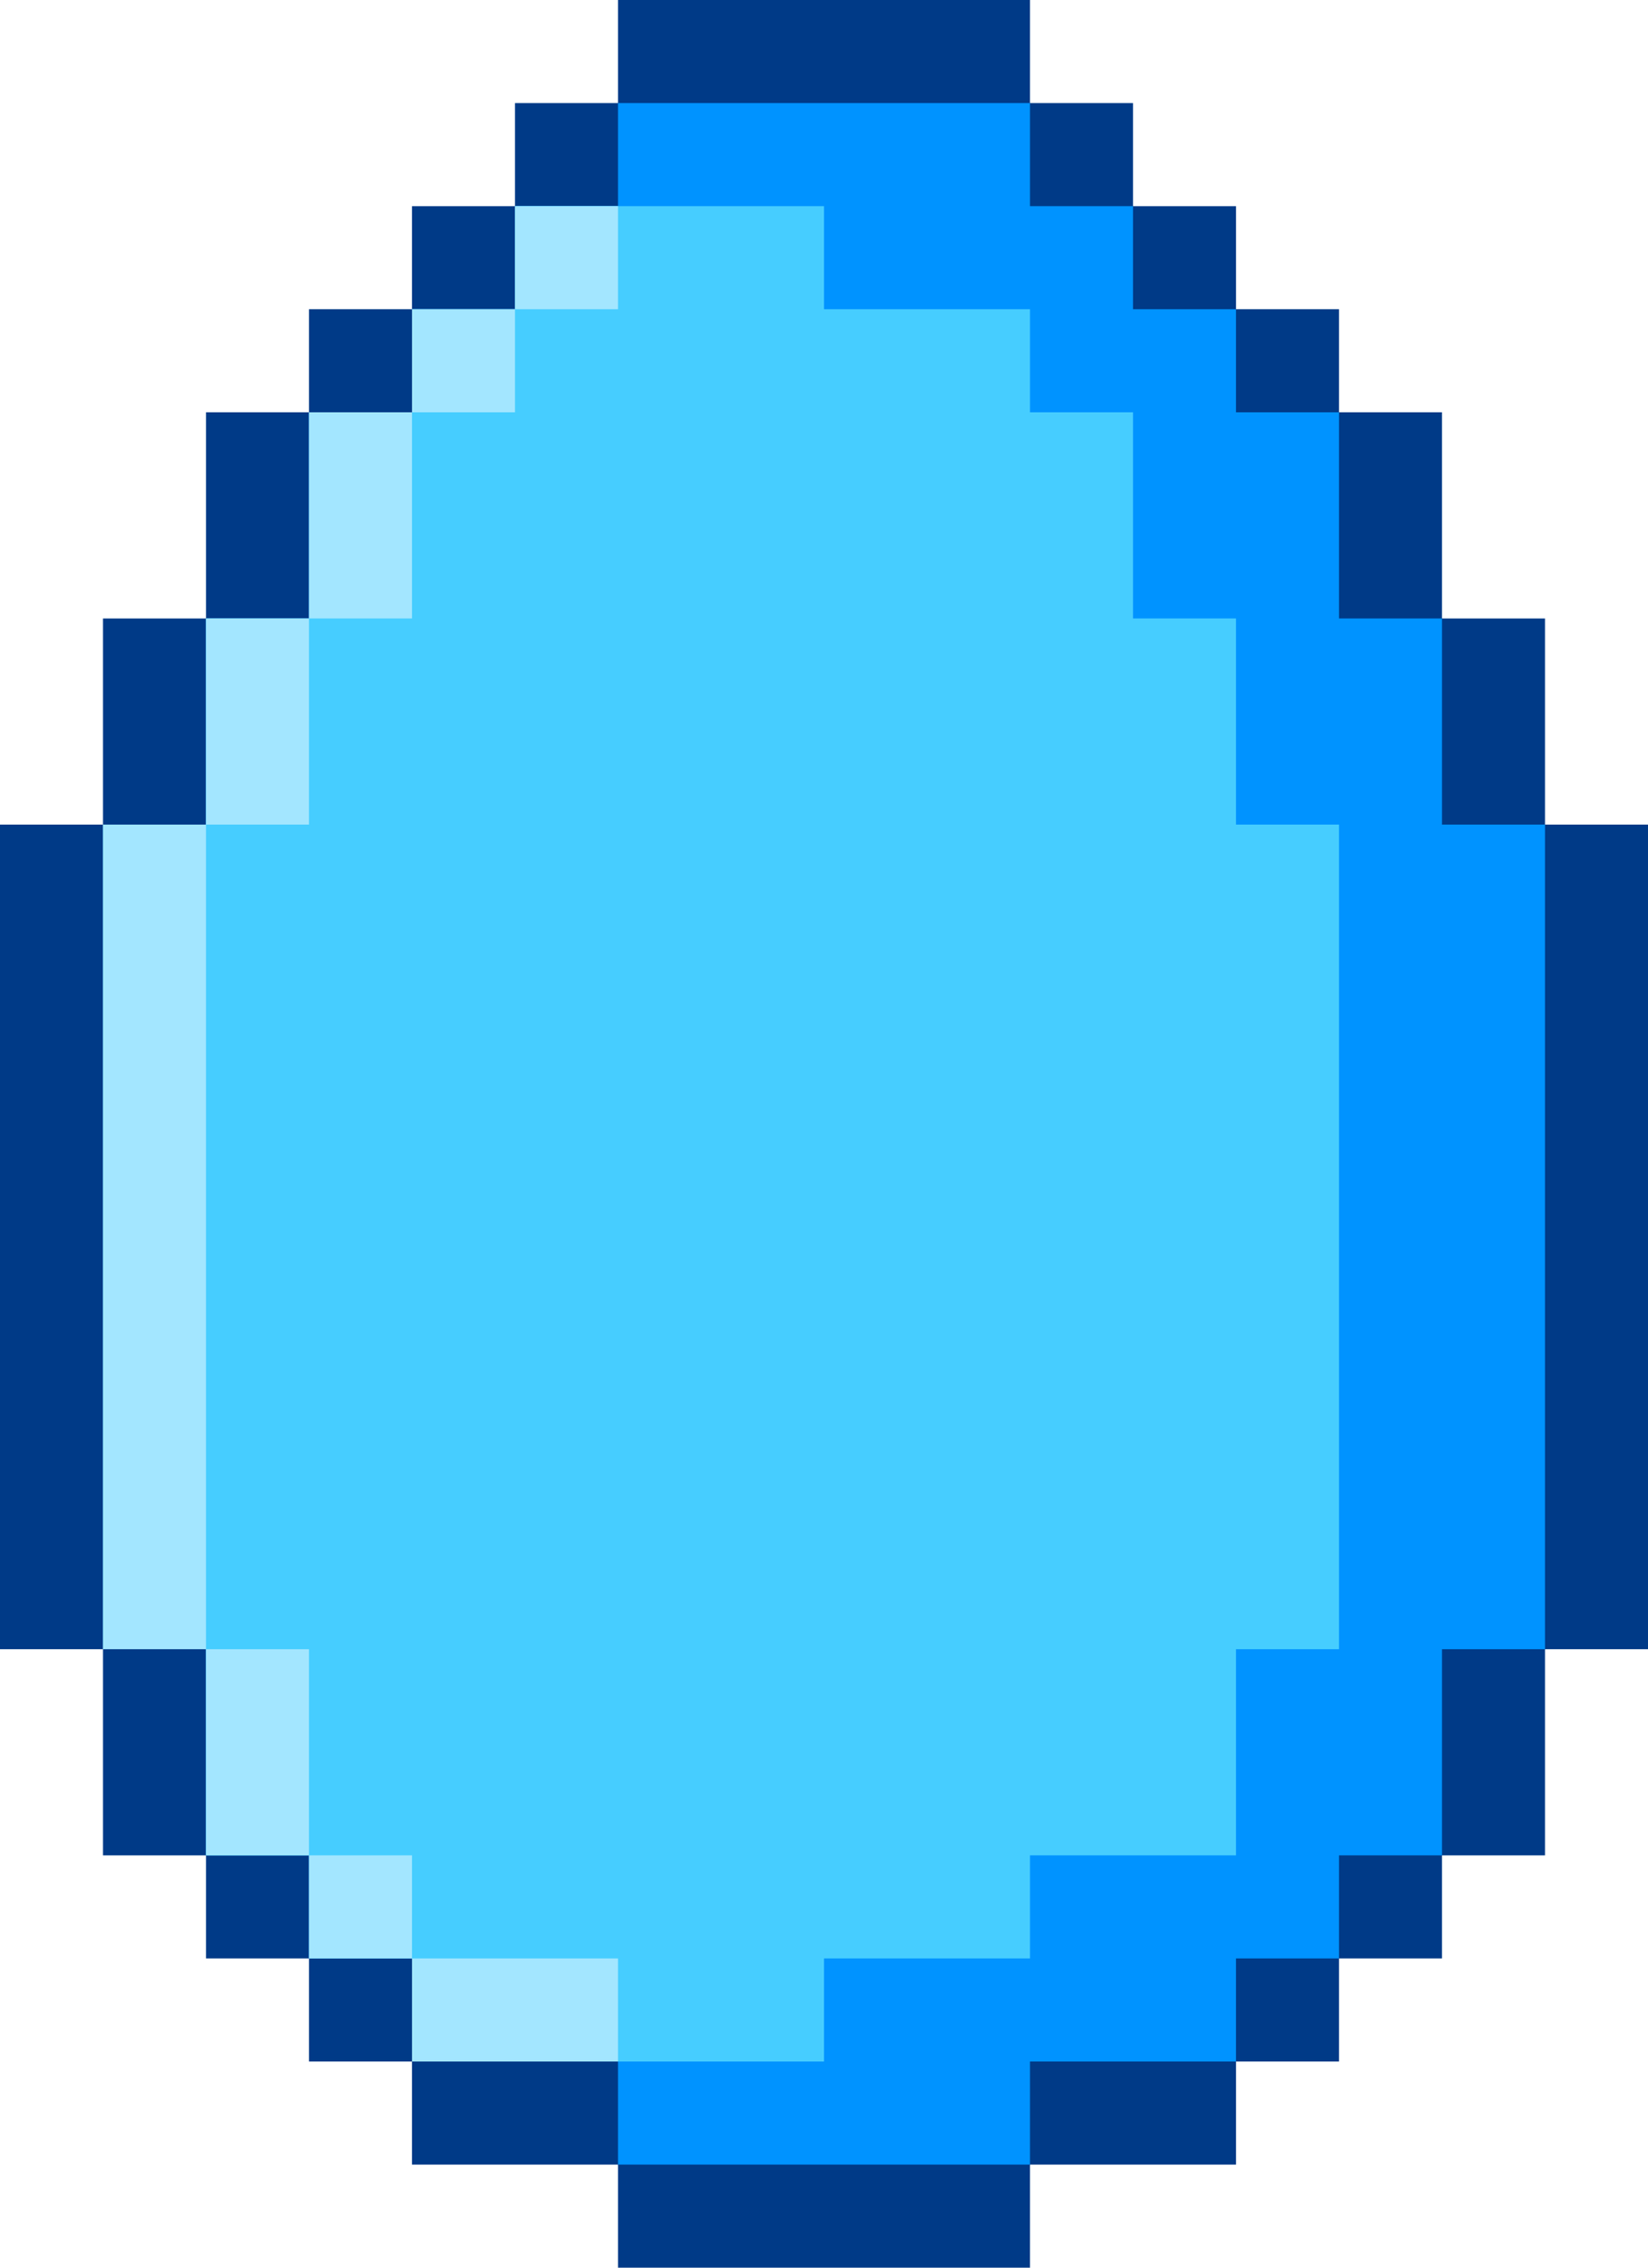<svg xmlns="http://www.w3.org/2000/svg" viewBox="0 0 16 22"><path d="M1 8V6h1V4h1V3h1V2h1V1h1V0h4v1h1v1h1v1h1v1h1v2h1v2h1v8h-1v2h-1v1h-1v1h-1v1h-2v1H6v-1H4v-1H3v-1H2v-1H1v-2H0V8h1z" fill="#003a87"/><path d="M2 8V6h1V4h1V3h1V2h1V1h4v1h1v1h1v1h1v2h1v2h1v8h-1v2h-1v1h-1v1h-2v1H6v-1H4v-1H3v-1H2v-2H1V8h1z" fill="#0093ff"/><path d="M2 8V6h1V4h1V3h1V2h3v1h2v1h1v2h1v2h1v8h-1v2h-2v1H8v1H4v-1H3v-1H2v-2H1V8h1z" fill="#46cdff"/><g fill="#a3e6ff"><path d="M5 2h1v1H5zm1 17v1H4v-1h2z"/><path d="M4 3h1v1H4z"/><path d="M3 4h1v2H3V4z"/><path d="M2 6h1v2H2V6z"/><path d="M2 8v8H1V8h1z"/><path d="M3 17v1H2v-2h1v1z"/><path d="M3 18h1v1H3z"/></g></svg>